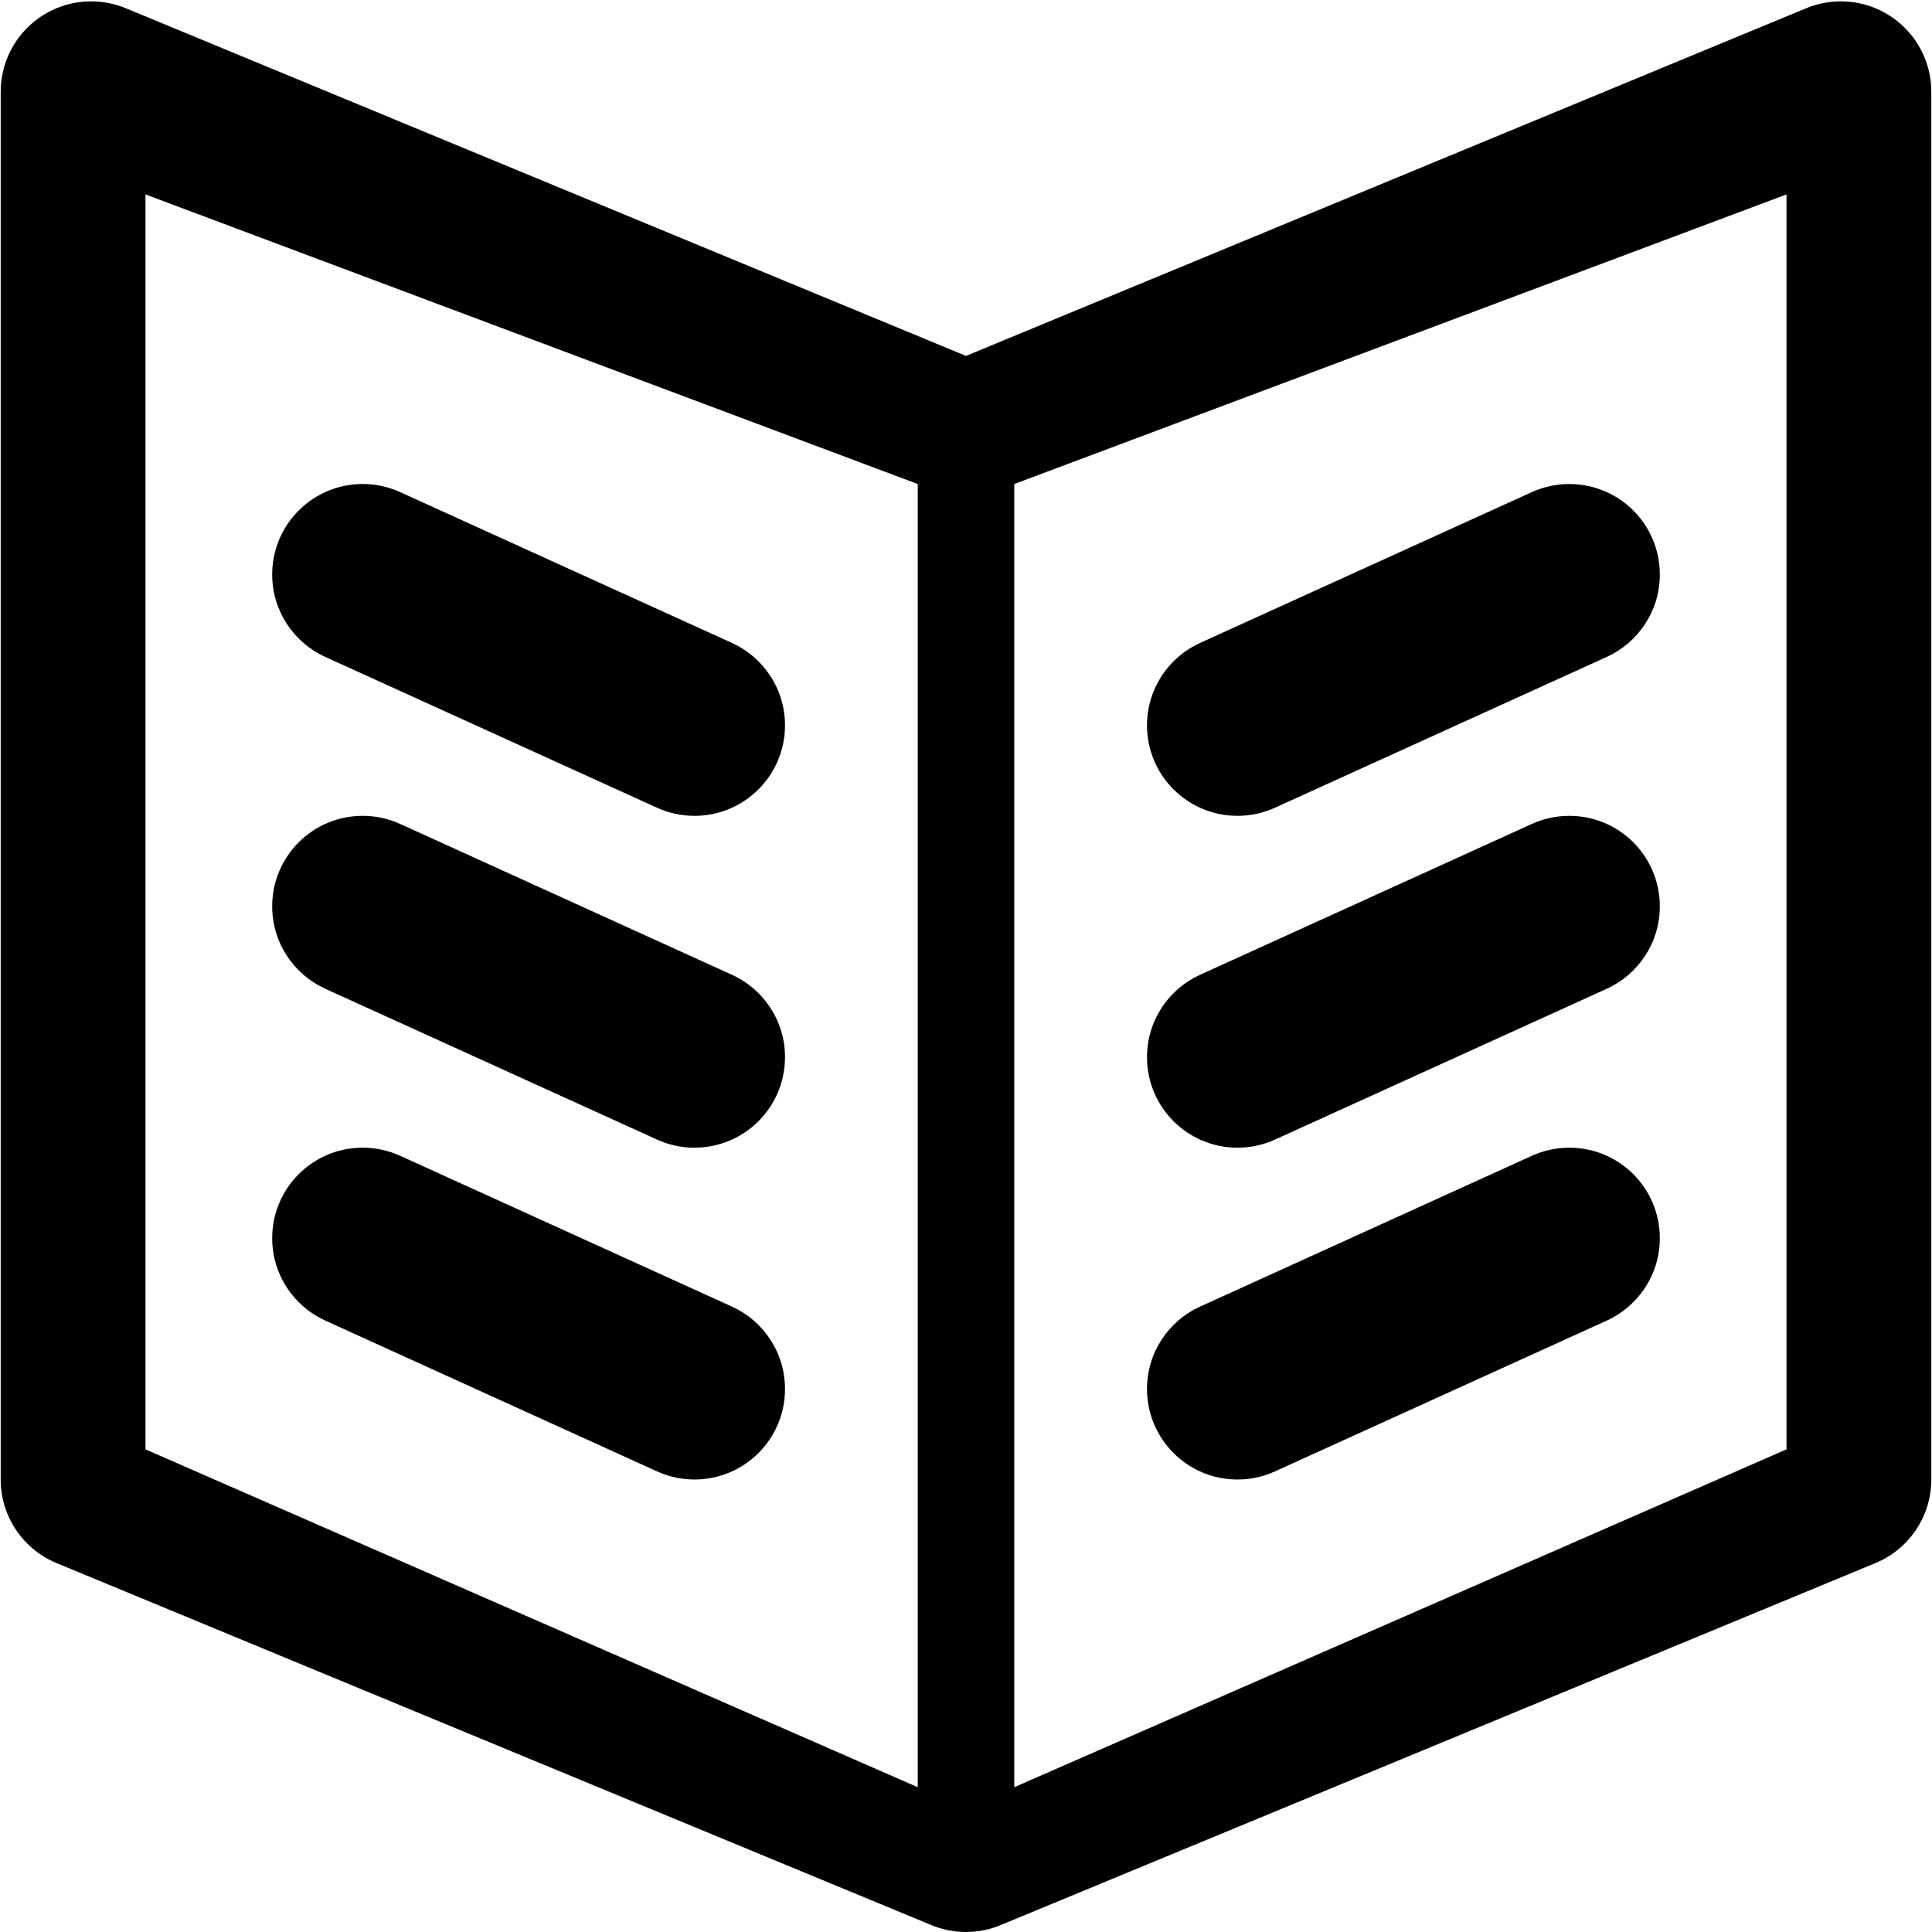 <svg t="1577957098922" class="icon" viewBox="0 0 1024 1024" version="1.1" xmlns="http://www.w3.org/2000/svg" p-id="10019" width="16" height="16"><path d="M993.73 828.59 530.986 1020.078c-5.821 2.523-12.241 3.922-18.986 3.922s-13.165-1.399-18.987-3.922L30.27 828.59C12.731 821.469 0.366 804.257 0.366 784.172L0.366 48.685c0-26.493 21.46-47.965 47.965-47.965 6.496 0 12.69 1.312 18.337 3.646l0 0 0.075 0.025c0.149 0.063 0.3 0.126 0.448 0.187l444.808 184.057L956.807 4.578c0.149-0.061 0.299-0.125 0.449-0.187l0.074-0.025 0 0c5.647-2.335 11.84-3.646 18.338-3.646 26.506 0 47.965 21.472 47.965 47.965l0 735.487C1023.634 804.257 1011.268 821.469 993.73 828.59zM486.419 256.536 77.111 103.047l0 665.137L486.419 947.255 486.419 256.536zM946.889 103.047 537.582 256.536l0 690.719 409.307-179.071L946.889 103.047zM636.035 340.776l175.875-79.944 0 0c6.071-2.748 12.791-4.297 19.862-4.297 26.505 0 47.965 21.472 47.965 47.966 0 19.412-11.517 36.112-28.105 43.67l0 0-175.875 79.943 0 0c-6.072 2.75-12.791 4.297-19.86 4.297-26.506 0-47.966-21.484-47.966-47.966C607.931 365.035 619.449 348.332 636.035 340.776zM636.035 516.663 636.035 516.663l175.875-79.956 0 0c6.071-2.749 12.791-4.297 19.862-4.297 26.505 0 47.965 21.472 47.965 47.966 0 19.41-11.517 36.111-28.105 43.682l-175.875 79.943 0 0c-6.072 2.75-12.791 4.296-19.86 4.296-26.506 0-47.966-21.483-47.966-47.964C607.931 540.896 619.449 524.208 636.035 516.663zM636.035 692.538 636.035 692.538l175.875-79.943 0 0c6.071-2.749 12.791-4.298 19.862-4.298 26.505 0 47.965 21.462 47.965 47.966 0 19.386-11.517 36.099-28.105 43.67l0 0-175.875 79.942 0 0c-6.072 2.751-12.791 4.297-19.86 4.297-26.506 0-47.966-21.484-47.966-47.965C607.931 716.77 619.449 700.082 636.035 692.538zM192.23 256.536c7.069 0 13.815 1.549 19.859 4.297l0 0 175.875 79.944 0 0c16.588 7.556 28.104 24.258 28.104 43.668 0 26.482-21.459 47.966-47.965 47.966-7.07 0-13.79-1.548-19.86-4.297l0 0-175.874-79.943 0 0c-16.588-7.557-28.104-24.257-28.104-43.67C144.263 278.008 165.723 256.536 192.23 256.536zM192.23 432.41c7.069 0 13.815 1.55 19.859 4.297l0 0 175.875 79.956 0 0c16.588 7.545 28.104 24.234 28.104 43.67 0 26.481-21.459 47.964-47.965 47.964-7.07 0-13.79-1.548-19.86-4.295l0 0-175.874-79.943 0 0c-16.588-7.569-28.104-24.272-28.104-43.683C144.263 453.882 165.723 432.41 192.23 432.41zM192.23 608.296c7.069 0 13.815 1.551 19.859 4.298l0 0 175.875 79.943 0 0c16.588 7.544 28.104 24.233 28.104 43.669 0 26.481-21.459 47.965-47.965 47.965-7.07 0-13.79-1.548-19.86-4.297l0 0-175.874-79.942 0 0c-16.588-7.568-28.104-24.282-28.104-43.67C144.263 629.758 165.723 608.296 192.23 608.296z" p-id="10020"></path></svg>
